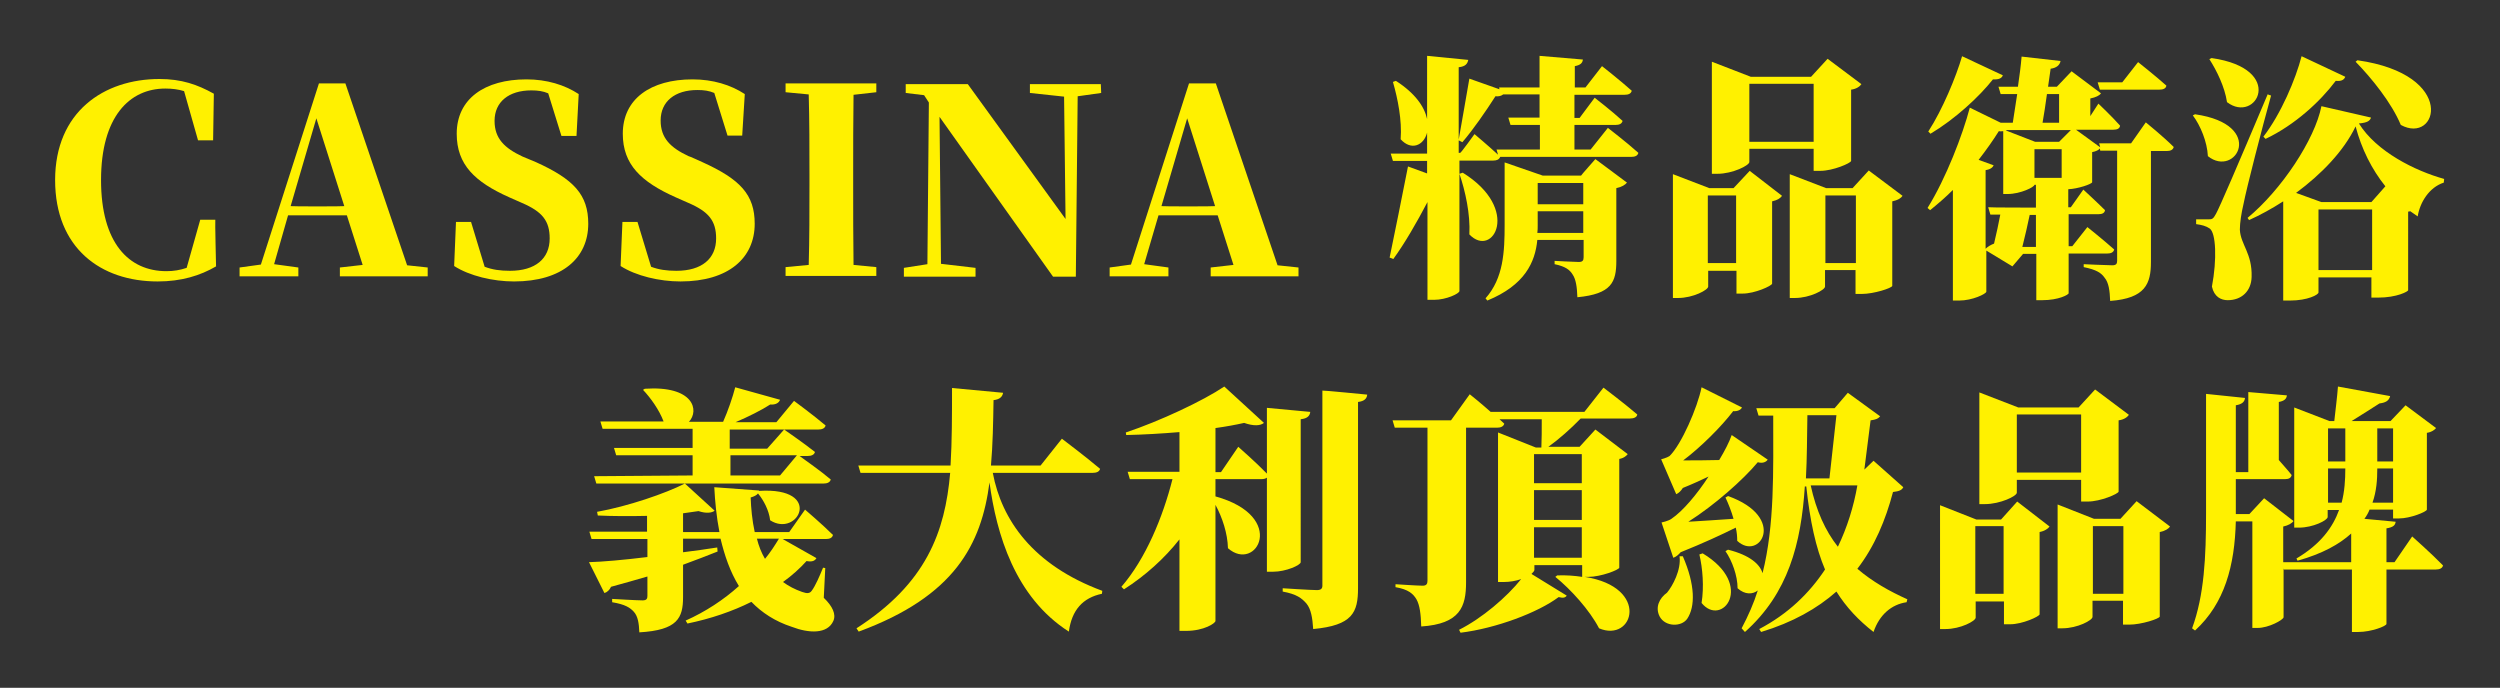 <?xml version="1.0" encoding="utf-8"?>
<!-- Generator: Adobe Illustrator 27.0.0, SVG Export Plug-In . SVG Version: 6.00 Build 0)  -->
<svg version="1.1" id="圖層_1" xmlns="http://www.w3.org/2000/svg" xmlns:xlink="http://www.w3.org/1999/xlink" x="0px" y="0px"
	 viewBox="0 0 680.4 187.2" style="enable-background:new 0 0 680.4 187.2;" xml:space="preserve">
<rect x="0" y="0" width="680.4" height="187.2" fill="#333333" stroke="none"/>
<style type="text/css">
	.st0{fill:#FFF100;}
</style>
<g>
	<g id="_圖層_2">
		<g id="_圖層_1-2">
			<g>
				<g>
					<path class="st0" d="M58.8,72.5c-4.3,2.5-9.4,4.1-15.9,4.1c-15.5,0-27.9-9.1-27.9-27.6s13.2-27.5,28.4-27.5
						c6,0,10.3,1.5,14.8,4L58,38.2h-4.1l-3.8-13.4c-1.6-0.5-3.3-0.7-5.1-0.7c-9.8,0-17.5,7.7-17.5,24.9s7.6,24.8,17.8,24.8
						c2,0,3.7-0.3,5.5-0.9l3.7-13.1h4.1C58.5,59.9,58.8,72.5,58.8,72.5z"/>
					<path class="st0" d="M116.4,72.8v2.4H92.5v-2.4l6.2-0.7l-4.3-13.5H78.4l-3.8,13.3l6.6,0.9v2.4h-16v-2.4l5.8-0.8l15.8-49.3H94
						l16.8,49.5L116.4,72.8L116.4,72.8z M93.7,56.1l-7.6-23.9l-7,23.9C79.1,56.2,93.7,56.2,93.7,56.1z"/>
					<path class="st0" d="M145.8,44.1c10.4,4.7,14.3,8.9,14.3,16.8c0,9.3-7.1,15.7-20.2,15.7c-5.7,0-12.1-1.5-16.3-4.2l0.5-12h4.1
						l3.7,12.2c2.1,0.8,4.2,1.1,6.9,1.1c6.9,0,10.8-3.3,10.8-8.8c0-4.8-2-7.3-7.6-9.7l-3.4-1.5c-9.4-4.2-14.3-8.9-14.3-17.3
						c0-9.5,7.6-14.8,19-14.8c5.5,0,10.4,1.5,14.2,4l-0.6,11.4h-4.1l-3.6-11.6c-1.4-0.6-2.8-0.8-4.6-0.8c-6.1,0-10,3.1-10,8.3
						c0,4.8,2.7,7.4,7.6,9.7L145.8,44.1L145.8,44.1z"/>
					<path class="st0" d="M191.1,44.1c10.4,4.7,14.3,8.9,14.3,16.8c0,9.3-7.1,15.7-20.2,15.7c-5.7,0-12.1-1.5-16.3-4.2l0.5-12h4.1
						l3.7,12.2c2.1,0.8,4.2,1.1,6.9,1.1c6.9,0,10.8-3.3,10.8-8.8c0-4.8-2-7.3-7.6-9.7l-3.4-1.5c-9.4-4.2-14.4-8.9-14.4-17.3
						c0-9.5,7.6-14.8,19-14.8c5.5,0,10.4,1.5,14.2,4L202,36.9H198l-3.6-11.6c-1.4-0.6-2.8-0.8-4.6-0.8c-6.1,0-10,3.1-10,8.3
						c0,4.8,2.7,7.4,7.6,9.7C187.4,42.4,191.1,44.1,191.1,44.1z"/>
					<path class="st0" d="M232.3,25.8c-0.1,7.1-0.1,14.4-0.1,21.7v3c0,7.2,0,14.4,0.1,21.6l6.2,0.6v2.4h-24.7v-2.4l6.3-0.6
						c0.2-7.1,0.2-14.3,0.2-21.6v-3.1c0-7.3,0-14.5-0.2-21.7l-6.3-0.6v-2.4h24.7v2.4L232.3,25.8L232.3,25.8z"/>
					<path class="st0" d="M299.7,25.3l-6.4,0.9l-0.5,49.1h-6.2l-30.9-43.5l0.4,40l9.4,1.1v2.4h-19.5v-2.4l6.4-1l0.4-44l-1.3-2
						l-5-0.6v-2.4h16.9L290,59.6l-0.4-33.3l-9.3-1v-2.4h19.3L299.7,25.3L299.7,25.3z"/>
					<path class="st0" d="M353.4,72.8v2.4h-23.9v-2.4l6.2-0.7l-4.3-13.5h-16.1l-3.9,13.3l6.6,0.9v2.4h-16v-2.4l5.8-0.8l15.8-49.3
						h7.3l16.8,49.5L353.4,72.8L353.4,72.8z M330.7,56.1l-7.6-23.9l-7,23.9C316.1,56.2,330.7,56.2,330.7,56.1z"/>
					<path class="st0" d="M437.6,34.8c0,0,5.2,4,8.3,6.8c-0.2,0.8-0.9,1.1-2,1.1h-35.6c-0.3,0.7-0.9,1-1.9,1h-9.2v35.5
						c0,0.7-3.6,2.4-6.9,2.4h-1.8V55c-2.9,5.5-6.1,11.1-9.3,15.5l-1-0.4c1.3-6.3,3.4-16.6,5-24.8l5.2,1.9v-3.4h-9.3l-0.6-2h9.9v-5.7
						c-0.9,3.5-4.3,5-7.2,1.8c0.4-5.2-0.8-11.1-2.1-15.6l0.8-0.3c5.3,3.4,7.8,7.1,8.5,10.4V15.2l11.2,1.1c-0.2,1-0.7,1.8-2.6,2V38
						c0.8-4.3,1.9-11,2.9-16.6l8.2,2.9l-0.1-0.5h11v-8.6l11.8,1c-0.1,0.9-0.6,1.5-2.2,1.8v5.8h2.9L436,18c0,0,5.1,4,8.1,6.7
						c-0.2,0.8-0.9,1.1-2,1.1h-13.6v6.3h1.4l4.1-5.5c0,0,4.8,3.7,7.6,6.3c-0.2,0.8-0.9,1.1-1.9,1.1h-11.2v6.7h4.4L437.6,34.8
						L437.6,34.8z M401.3,36.5c0,0,3.8,3.2,6.4,5.6l-0.4-1.4h11.8v-6.7h-8l-0.6-2h8.5v-6.3h-9.9c-0.5,0.4-1.2,0.6-2.1,0.5
						c-2.7,4.2-6,9-9,12.5l-1-0.5v3.4h0.4C397.5,41.8,401.3,36.5,401.3,36.5z M398.1,47c16,9.9,8.2,23.5,1.8,16.8
						c0.3-5.5-1.1-11.8-2.7-16.5L398.1,47z M434.2,43.3l8.6,6.4c-0.5,0.6-1.4,1.2-2.9,1.5v19.8c0,5.8-1.3,9-10.6,9.9
						c-0.1-2.8-0.4-4.9-1.3-6.2c-0.8-1.3-2-2.2-4.9-2.8v-0.9c0,0,5.3,0.3,6.6,0.3c1,0,1.3-0.4,1.3-1.3v-4.7h-12.6
						c-0.6,6.1-3.4,12.3-13.6,16.5l-0.5-0.6c4.9-5.5,5.2-12.7,5.2-20V44.2l10.4,3.6h10.4C430.2,47.8,434.2,43.3,434.2,43.3z
						 M430.9,63.4v-5.9h-12.4v3.8c0,0.7,0,1.4-0.1,2.1L430.9,63.4L430.9,63.4z M418.5,49.8v5.8h12.4v-5.8H418.5z"/>
					<path class="st0" d="M476.2,46.5l8.8,6.8c-0.4,0.6-1.3,1.2-2.7,1.5v22.4c-0.1,0.6-4.7,2.7-8,2.7h-1.7v-6.2h-7.7V78
						c0,0.9-4.1,3.1-8.2,3.1h-1.4V47.4l9.9,3.8h6.6C471.8,51.2,476.2,46.5,476.2,46.5z M472.5,71.6V53.2h-7.7v18.4H472.5z
						 M476.1,44.1c0,0.9-4.5,3.2-8.7,3.2h-1.5V16.8l10.6,4.1h16.4l4.5-4.9l9.2,6.9c-0.4,0.6-1.3,1.3-2.8,1.5v19.4
						c-0.1,0.6-4.9,2.7-8.4,2.7h-1.8v-6h-17.5L476.1,44.1L476.1,44.1z M476.1,22.8v15.8h17.5V22.8C493.6,22.8,476.1,22.8,476.1,22.8
						z M517.8,53.3c-0.4,0.6-1.3,1.2-2.8,1.5v23c-0.1,0.6-5,2.2-8.3,2.2h-1.7v-6.5h-8.3V78c0,0.9-4.1,3.1-8.2,3.1h-1.4V47.4l9.9,3.8
						h7.2l4.4-4.8L517.8,53.3z M505.1,71.6V53.2h-8.3v18.4H505.1z"/>
					<path class="st0" d="M584,33.3c0,0,4.8,3.9,7.6,6.7c-0.2,0.8-0.9,1.1-1.9,1.1h-4.3v30.2c0,5.9-1.5,9.9-11.1,10.6
						c-0.1-2.8-0.4-5-1.5-6.3c-0.9-1.3-2.2-2.2-5.7-2.9v-0.8c0,0,6.4,0.3,7.8,0.3c1,0,1.3-0.4,1.3-1.2V41h-4.6l-0.1-0.6
						c-0.3,0.4-1,0.8-2.1,1v8.2c-0.1,0.5-3.9,1.8-6.5,1.9v4.9h0.7l3.4-4.8c0,0,3.7,3.4,5.9,5.6c-0.1,0.8-0.8,1.1-1.8,1.1H563v8.7h1
						l4.1-5.2c0,0,4.5,3.6,7.3,6.1c-0.2,0.8-0.9,1.1-1.9,1.1H563v10.8c0,0.4-2.7,1.9-7.2,1.9h-1.6V69.1h-3.6l-2.9,3.4l-7.1-4.3v11.2
						c-0.1,0.6-3.8,2.4-7.4,2.4h-1.7V51.7c-2,2-4.1,3.8-6.2,5.5l-0.7-0.6c5-8,9.6-20,11.5-27.3l8.4,4.1h3.3c0.3-2.2,0.8-4.9,1.2-7.8
						h-4.5l-0.6-2h5.3c0.4-2.8,0.8-5.7,1-8.2l10.6,1.2c-0.2,1.1-1.1,1.9-2.7,2.1l-0.7,4.9h2.4l4-4.2l8,6c-0.4,0.6-1.4,1.1-2.9,1.4
						v4.8l2.2-3.4c0,0,3.8,3.6,5.9,6c-0.1,0.8-0.8,1.1-1.8,1.1h-10.2l6.6,4.8l-0.3-1.1h8.7L584,33.3L584,33.3z M545.1,20.5
						c-0.3,0.7-0.9,1.2-2.7,1.1c-3.8,4.8-10.3,10.8-17,14.8l-0.6-0.6c3.9-6,7.6-15,9.2-20.5L545.1,20.5z M554.1,56.5v-6.2h-0.4
						c0,0.6-3.8,2.5-7.3,2.5h-1.2V35.7c-0.3,0-0.7,0.1-1.2,0c-1.5,2.4-3.4,5.1-5.5,7.8l4.1,1.5c-0.3,0.6-0.9,1.1-2.2,1.3v21.4
						c0.6-0.6,1.5-1.1,2.3-1.4c0.6-2.5,1.3-5.7,1.7-7.9h-2.7l-0.6-2C541.3,56.5,554.1,56.5,554.1,56.5z M563.6,35.4h-17.4l-0.3,0.1
						l8,3.1h6.5L563.6,35.4z M554.1,58.5h-1.7c-0.5,2.5-1.3,5.9-2,8.7h3.7V58.5z M561.1,48.4v-7.8h-7.4v7.8H561.1z M557.1,25.6
						c-0.4,2.8-0.8,5.7-1.2,7.8h4.5v-7.8H557.1z M571.5,24.4l-0.6-2h6.7l4.3-5.5c0,0,4.8,3.8,7.7,6.4c-0.1,0.8-0.9,1.1-1.9,1.1
						H571.5z"/>
					<path class="st0" d="M597.4,31.1c19.5,2.8,11.1,17.5,3.5,11.4c-0.2-3.9-2-8.3-4.1-11.1C596.8,31.4,597.4,31.1,597.4,31.1z
						 M618.1,26c-2.5,9-6.7,25.3-7.5,29.5c-0.6,2.5-1,5.2-1,7c0.2,4.1,3.4,6.4,3.2,12.9c-0.1,3.8-2.7,6.3-6.5,6.3
						c-1.8,0-3.7-0.9-4.3-3.7c1.4-7.4,1.1-14.6-0.6-15.8c-1-0.7-2.2-1-3.7-1.2v-1.3h3.2c1.1,0,1.4,0,2.2-1.5
						c1-1.8,5.7-12.7,14.1-32.6C617,25.7,618.1,26,618.1,26z M601.9,15.8c20.4,2.9,12.2,18.1,4.2,12c-0.6-4.1-2.8-8.6-4.8-11.7
						L601.9,15.8z M645.3,32c-0.3,0.9-1,1.4-3.3,1.6c4.8,7.7,15.3,12.9,23.2,15.1l-0.1,1c-4,1.3-6.5,5.4-7.1,9.2
						c-0.6-0.4-1.3-0.9-2-1.4l-0.6,0.1V79c0,0.3-3,2-8.2,2h-1.8v-5.5H631v4.1c0,0.6-2.9,2.2-7.8,2.2h-1.8v-27
						c-3.1,2-6.2,3.7-9.3,5.1l-0.4-0.6c9.2-7.6,18.3-21.3,20.1-30.4L645.3,32L645.3,32z M616,37.2c4.8-6.2,8.8-15.7,10.4-21.9
						l11.9,5.6c-0.3,0.7-0.9,1.3-2.6,1.1c-4.2,5.6-11.1,12-19.1,15.8L616,37.2z M649.2,50.7c-3.7-4.6-6.5-10.2-8.1-16.3
						c-3.2,6.7-9.3,13-16.2,18.1l6.9,2.5h13.6L649.2,50.7z M645.6,73.5V57H631v16.5H645.6z M641.6,16.4
						c27.4,3.9,21.8,23.1,11.8,17.6c-2.5-6-7.9-12.7-12.3-17.2L641.6,16.4z"/>
					<path class="st0" d="M224.2,162.7c2.4,2.3,3.4,4.5,2.6,6.3c-1.6,3.6-6.6,3.4-11.3,1.6c-4.6-1.5-8.2-3.9-11-6.8
						c-5.2,2.6-11.1,4.6-17.4,5.9l-0.5-0.8c5.4-2.4,10.4-5.7,14.5-9.4c-2.4-3.9-3.9-8.3-5-12.9h-10.2v3.7c3.1-0.4,6.2-0.8,9.3-1.3
						l0.1,1.1c-2.7,1.1-5.9,2.3-9.4,3.6v8.8c0,5.7-1.5,9-11.9,9.6c-0.1-2.5-0.4-4.4-1.5-5.6c-1-1.1-2.3-2-5.9-2.6V163
						c0,0,6.8,0.4,8.3,0.4c1.1,0,1.3-0.5,1.3-1.2v-5.3c-3,0.9-6.3,1.8-9.9,2.8c-0.4,0.9-1.1,1.5-1.8,1.7l-4.2-8.4
						c3.6-0.1,9.4-0.6,15.9-1.4v-4.9H161l-0.6-2h15.7v-4.3c-4.5,0.1-9.2,0.1-13.4-0.1l-0.2-1c8.4-1.5,18.6-5,23.9-7.7l8.1,7.4
						c-0.8,0.6-2.3,0.8-4.4,0.1c-1.3,0.2-2.7,0.4-4.2,0.6v5.1h9.9c-0.8-4.1-1.2-8.3-1.4-12.2l12.2,0.9v0.1c17.7-1.1,10.6,12.9,3,8
						c-0.3-2.7-1.8-5.5-3.3-7.3c-0.4,0.5-1,0.8-2,1.1c0.1,2.9,0.4,6.2,1.1,9.4h9.4l4.3-6.1c0,0,4.8,4.1,7.6,6.9
						c-0.2,0.8-0.9,1.1-1.9,1.1h-11.8l9.2,5.2c-0.4,0.7-1.1,1.1-2.7,0.8c-1.8,2-3.9,3.9-6.4,5.7c1.5,1.1,3.2,2,5.2,2.7
						c1.4,0.5,2.1,0.4,2.6-0.3c1-1.3,2.2-4.1,3.1-6.3l0.6,0.1L224.2,162.7L224.2,162.7z M188.5,129.4v-5.5h-20.8l-0.6-2h21.4v-5.2
						H164l-0.6-2h17.2c-1.2-3.2-3.6-6.5-5.6-8.6l0.5-0.3c13.3-0.9,14.9,5.9,12,9h9.3c1.3-2.9,2.6-6.7,3.3-9.4l12.2,3.4
						c-0.3,0.8-1.1,1.4-2.7,1.3c-2.3,1.5-5.9,3.3-9.4,4.8h11.1l4.8-5.8c0,0,5.3,3.9,8.6,6.7c-0.2,0.8-1,1.1-2,1.1h-24.1v5.2h10.2
						l4.6-5.2c0,0,5.1,3.5,8.4,6.1c-0.2,0.8-1,1.1-2,1.1h-2.2c1.5,1.1,5.8,4.1,8.5,6.4c-0.2,0.8-1,1.1-2,1.1h-61.8l-0.6-2
						L188.5,129.4L188.5,129.4z M198.7,129.4h13.6l4.6-5.5h-18.1V129.4z M206,146.6c0.5,2,1.2,3.8,2.2,5.5c1.5-1.8,2.7-3.7,3.8-5.5
						H206z"/>
					<path class="st0" d="M270.2,128.7c2.4,12.8,10.9,25.1,29.8,32.1l-0.1,0.8c-5.2,1.1-8.2,4.4-9,10.3
						c-14.7-9.4-19.7-26.6-21.6-40.6c-2.2,16.9-9.5,31-35.6,40.6l-0.6-0.9c19-12.2,24.1-26.2,25.5-42.3h-24.4l-0.6-2h25.1
						c0.4-6.7,0.4-13.7,0.4-21.1l13.9,1.3c-0.2,1.1-0.9,1.8-2.6,2c-0.1,6.2-0.2,12.1-0.7,17.8h13.5l5.8-7.3c0,0,6.5,4.9,10.4,8.2
						c-0.2,0.8-1,1.1-2.1,1.1L270.2,128.7L270.2,128.7z"/>
					<path class="st0" d="M354,153c0,0.8-4,2.6-7.5,2.6h-1.7V130c-0.4,0.3-0.9,0.4-1.5,0.4h-12.5v4.7c19.8,5.5,11.1,20.9,3.4,14.1
						c-0.1-4-1.5-8.3-3.4-11.8V169c0,0.6-3.1,2.7-8,2.7h-1.8v-24.9c-4.1,5.2-9.2,9.8-15.1,13.6l-0.7-0.7c6.6-7.6,11.3-19,13.9-29.3
						h-11.6l-0.6-2h14.1v-10.8c-4.8,0.4-9.8,0.7-14.5,0.8l-0.1-0.7c9.3-3.1,21-8.6,26.8-12.5l10.8,9.9c-1,0.8-2.8,0.9-5.4,0
						c-2.2,0.5-4.9,1-7.8,1.4v12h1.5l4.7-6.9c0,0,4.8,4.2,7.8,7.3V111l11.8,1.1c-0.1,1-0.7,1.8-2.6,2V153L354,153z M372.1,107.4
						c-0.1,1.1-0.8,1.8-2.5,2v50.7c0,6.6-1.5,10.1-12.2,11.1c-0.2-3.1-0.6-5.4-1.8-6.9c-1.3-1.5-2.7-2.6-6.5-3.3v-0.9
						c0,0,7.7,0.5,9.3,0.5c1.1,0,1.5-0.4,1.5-1.2v-53.1C359.9,106.2,372.1,107.4,372.1,107.4z"/>
					<path class="st0" d="M436.4,105.5c0,0,5.7,4.3,9.2,7.3c-0.1,0.8-1,1.1-2,1.1h-13.4c-2.7,2.8-6,5.7-8.8,7.7h8.5l4.3-4.7l8.8,6.7
						c-0.4,0.5-1.1,1.1-2.3,1.3v29.6c-0.1,0.6-5,2.5-8.4,2.5h-1c17.9,2.8,13.3,18,3.9,14c-2.6-5-7.7-10.6-11.9-14l0.5-0.4
						c2.5-0.1,4.8,0.1,6.8,0.4v-3.2h-13v1.3c0,0.3-0.3,0.6-0.8,1.1l9.6,5.9c-0.4,0.6-1,0.7-2.2,0.4c-5.6,4.2-17,8.5-26.7,9.7
						l-0.4-0.8c6.2-3.1,13-8.9,16.9-13.8c-1.4,0.5-3.1,0.8-4.8,0.8h-1.5v-40.7l10.3,4.1h1.5c0.1-2,0.1-5.1,0.1-7.7h-11.5l1.3,1.2
						c-0.2,0.8-1,1.1-2,1.1h-8.4v42.1c0,6.6-1.6,11.3-12.2,12c-0.1-3.4-0.4-5.8-1.3-7.4c-0.9-1.5-2.2-2.7-5.7-3.3v-0.8
						c0,0,6,0.4,7.4,0.4c1,0,1.3-0.5,1.3-1.3v-41.7h-8.9l-0.6-2h15.9l5.1-7.1c0,0,2.9,2.3,5.7,4.8h25.5L436.4,105.5L436.4,105.5z
						 M417.5,123.6v7.9h13v-7.9H417.5z M417.5,141.5h13v-8.1h-13V141.5z M430.5,151.8v-8.3h-13v8.3H430.5z"/>
					<path class="st0" d="M458,151.4c3.4,7.8,3.4,13.7,1.2,17c-1.6,2.3-6,2.2-7.5-0.6c-1.3-2.5-0.1-5,2-6.5c1.5-1.8,3.9-6.2,3.4-9.9
						H458z M452.2,142.2c0,0,1.9-0.4,2.7-1c3.1-2.1,6.9-6.6,10.1-11.5c-2.1,1-4.5,2.1-7,3.1c-0.5,0.8-1.1,1.4-1.8,1.7l-4.1-9.5
						c0,0,1.6-0.4,2.3-0.9c3.2-3.1,7.6-13.2,8.7-18.7l11,5.5c-0.3,0.6-1.1,1.1-2.4,1c-3.2,4.2-8.8,9.8-13.6,13.4
						c2.8,0,6.2,0,9.8-0.1c1.5-2.5,2.7-4.8,3.4-6.8l9.8,6.7c-0.4,0.6-1.3,1.1-2.7,0.7c-4,4.8-11.8,11.7-18.9,16.2
						c3.5-0.2,7.8-0.5,12.3-0.8c-0.6-2.1-1.4-4.1-2.2-5.8l0.7-0.4c16.2,5.8,8.6,17.9,2.5,12.2c0-1.2-0.1-2.4-0.4-3.6
						c-3.8,1.9-9,4.3-15,6.7c-0.6,0.7-1.3,1.3-2,1.5L452.2,142.2L452.2,142.2z M463.4,150.6c14.4,8.7,5.2,20.3-0.3,13.5
						c0.7-4.4,0.3-9.4-0.6-13.2L463.4,150.6z M518,132.6c-0.4,0.8-1.1,1.1-2.8,1.3c-2,7.6-5,14.8-9.7,20.9c4.1,3.5,8.7,6.1,13.6,8.3
						l-0.2,0.8c-4.1,0.6-7.4,3.4-9,8.1c-4.1-3.2-7.4-6.7-10.1-11c-5.2,4.6-11.9,8.4-20.5,11l-0.5-0.8c7.8-4.1,13.6-9.7,17.9-16.2
						c-2.5-5.9-4.1-13.2-5.1-22.6h-0.4c-1,15.5-4.5,29.1-16.3,39.6l-0.9-1c1.8-3.4,3.3-6.8,4.4-10.3c-1.4,1.1-3.5,1.2-5.5-0.6
						c0-3.4-1.5-7.5-3.3-10.1l0.7-0.4c6,1.5,8.7,4,9.4,6.4c3.3-13.2,2.9-27.6,2.9-42.9h-4l-0.6-2h21.3l3.6-4.2l8.8,6.4
						c-0.6,0.7-1.2,0.9-2.6,1.1l-1.7,13.4l2.5-2.4L518,132.6L518,132.6z M491.9,113c-0.1,5.9-0.1,11.7-0.4,17.2h6.4l1.9-17.2
						C499.8,113,491.9,113,491.9,113z M492.8,132.1c1.5,6.9,4,12.4,7.4,16.7c2.5-5.2,4.3-10.9,5.3-16.7H492.8z"/>
					<path class="st0" d="M549,136.5l8.8,6.8c-0.4,0.6-1.3,1.2-2.7,1.5v22.4c-0.1,0.6-4.7,2.7-8,2.7h-1.7v-6.2h-7.7v4.4
						c0,0.9-4.1,3.1-8.2,3.1H528v-33.7l9.9,3.9h6.7L549,136.5L549,136.5z M545.3,161.6v-18.4h-7.7v18.4H545.3z M548.9,134.1
						c0,0.9-4.5,3.1-8.7,3.1h-1.5v-30.4l10.6,4.1h16.4l4.5-4.9l9.2,6.9c-0.4,0.6-1.3,1.3-2.8,1.5v19.4c-0.1,0.6-4.9,2.7-8.4,2.7
						h-1.8v-5.9h-17.5V134.1L548.9,134.1z M548.9,112.8v15.8h17.5v-15.8H548.9z M590.6,143.3c-0.4,0.6-1.3,1.2-2.8,1.5v23
						c-0.1,0.6-5,2.2-8.3,2.2h-1.7v-6.5h-8.3v4.4c0,0.9-4.1,3.1-8.2,3.1H560v-33.7l9.9,3.9h7.2l4.4-4.8L590.6,143.3L590.6,143.3z
						 M577.9,161.6v-18.4h-8.3v18.4H577.9z"/>
					<path class="st0" d="M656.5,146c0,0,5.4,4.8,8.4,7.9c-0.2,0.8-1,1.1-2,1.1h-13.4v14.8c0,0.6-4.1,2.2-7.7,2.2h-1.7v-17h-18.5
						l-0.1-0.3V168c-0.1,0.7-4,2.9-7.1,2.9h-1.4v-29h-4.5c-0.3,12-3,22.3-11.1,29.7l-0.8-0.6c3.3-9,3.8-19.3,3.8-31.4v-32.4
						l10.6,1.1c-0.1,1-0.7,1.7-2.5,2v18.2h3.4v-21.8l10.5,0.9c-0.1,0.9-0.6,1.5-2.2,1.8v15.8c1.1,1.3,2.6,2.9,3.5,4.1
						c-0.2,0.8-0.8,1.1-1.8,1.1h-13.4v9.5h3.7l4-4.3l8,6.2c-0.4,0.6-1.4,1.2-2.8,1.5v9.7h18.5v-7.8c-3.2,2.9-7.8,5.5-14.6,7.4
						L625,152c6.6-3.9,9.9-8.5,11.6-13.2h-3.1v1.9c0,0.9-4,2.9-7.8,2.9h-1.3v-32.7l9.6,3.7h1.3c0.3-2.7,0.8-6.7,1-9.4l14.2,2.6
						c-0.3,1.3-1.3,1.8-2.9,2c-2,1.3-5.2,3.3-7.6,4.8h10.6l4.1-4.3l8.3,6.2c-0.4,0.5-1.2,1.1-2.5,1.3v20.9c-0.1,0.6-4.5,2.4-7.6,2.4
						h-1.6v-2.4h-6.4c-0.3,0.8-0.8,1.7-1.4,2.5l8.5,0.8c-0.1,0.9-0.6,1.5-2.5,1.8v9.2h2.2L656.5,146L656.5,146z M633.6,116.6v9h4.7
						v-9H633.6z M637.3,136.8c0.8-3,1-6.2,1-9.2v-0.1h-4.7v9.3H637.3z M651.3,136.8v-9.3H647v0.1c0,2.9-0.2,6.1-1.3,9.2H651.3z
						 M647,116.6v9h4.3v-9H647z"/>
				</g>
			</g>
		</g>
	</g>
</g>
</svg>
